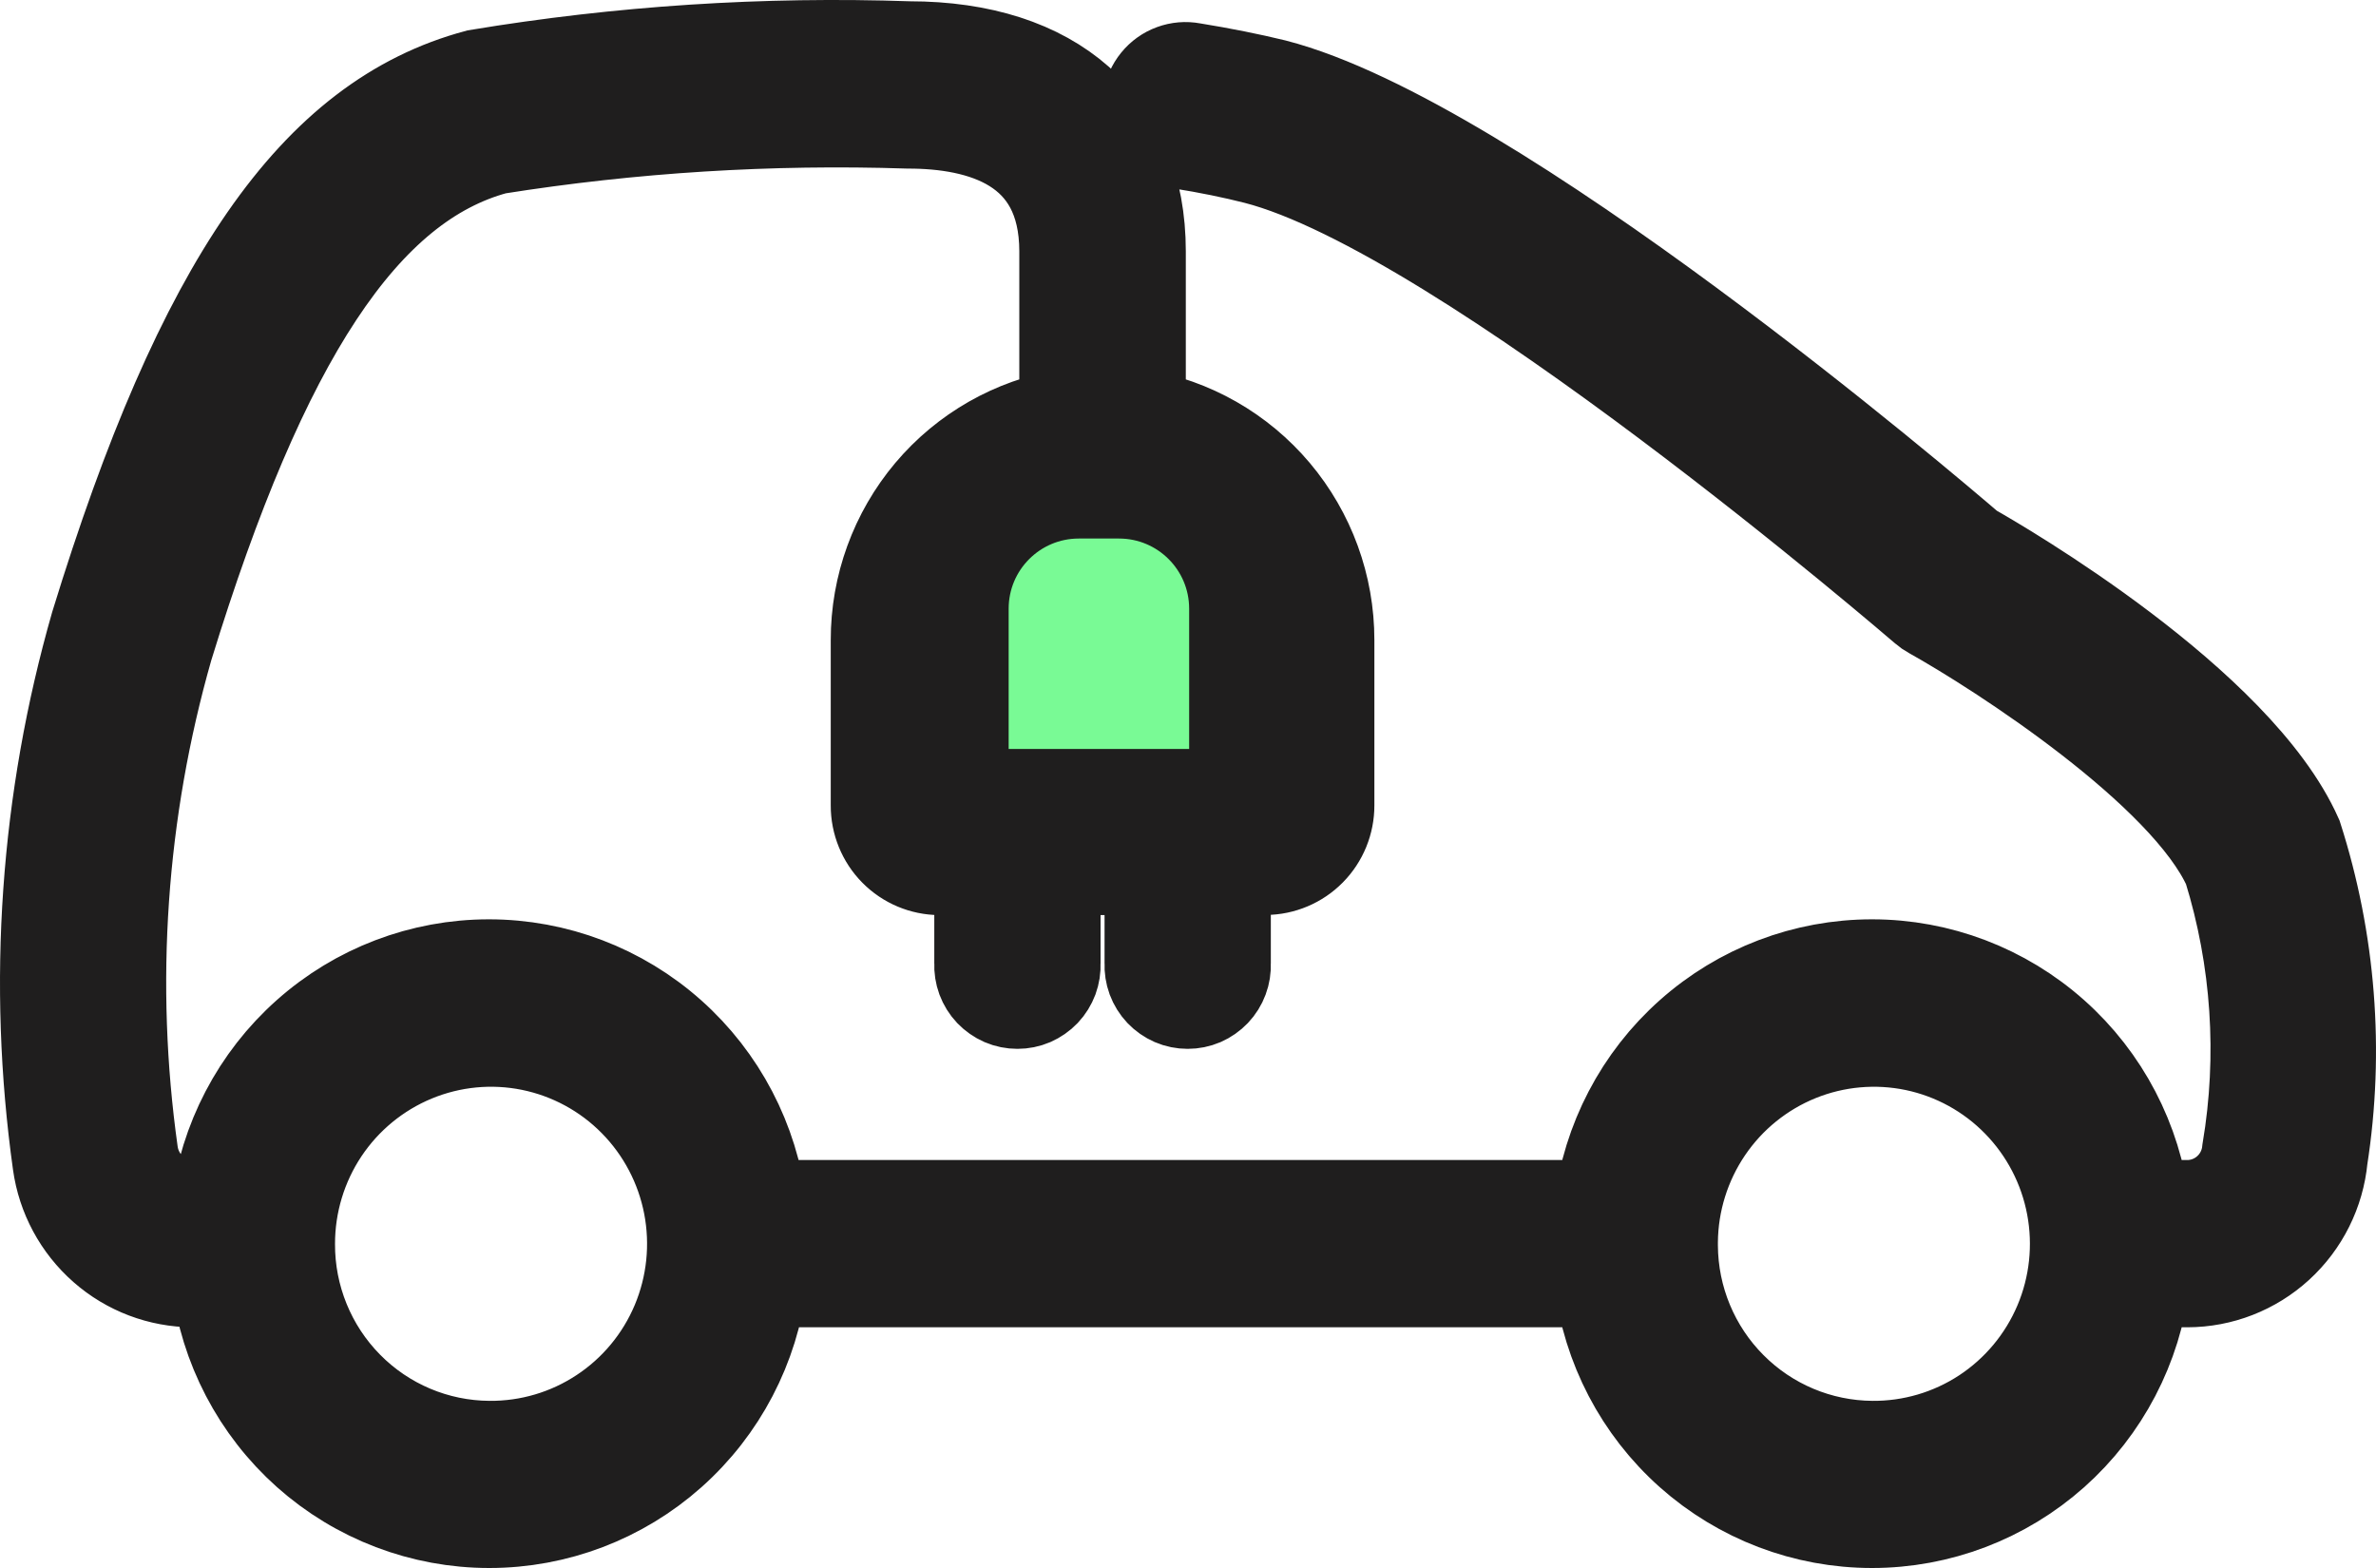 <svg width="50" height="33" viewBox="0 0 50 33" fill="none" xmlns="http://www.w3.org/2000/svg">
<path d="M2.058 13.162C4.263 5.98 6.653 2.527 10.052 1.618C13.052 1.12 16.094 0.922 19.133 1.027C22.152 1.027 23.954 2.62 23.954 5.291V8.766C25.063 8.95 26.071 9.525 26.798 10.387C27.524 11.249 27.923 12.342 27.922 13.472V16.949C27.923 17.294 27.788 17.625 27.546 17.87C27.304 18.115 26.975 18.254 26.632 18.256H25.743V20.284C25.748 20.386 25.732 20.488 25.696 20.584C25.661 20.679 25.606 20.767 25.536 20.841C25.466 20.914 25.382 20.973 25.289 21.014C25.195 21.054 25.095 21.074 24.993 21.074C24.892 21.074 24.791 21.054 24.698 21.014C24.604 20.973 24.52 20.914 24.45 20.841C24.38 20.767 24.326 20.679 24.29 20.584C24.255 20.488 24.239 20.386 24.244 20.284V18.259H22.16V20.284C22.165 20.386 22.149 20.488 22.114 20.584C22.078 20.679 22.024 20.767 21.954 20.841C21.884 20.914 21.799 20.973 21.706 21.014C21.613 21.054 21.512 21.074 21.411 21.074C21.309 21.074 21.209 21.054 21.115 21.014C21.022 20.973 20.938 20.914 20.867 20.841C20.797 20.767 20.743 20.679 20.707 20.584C20.672 20.488 20.656 20.386 20.661 20.284V18.259H19.772C19.428 18.257 19.1 18.119 18.858 17.874C18.616 17.629 18.481 17.297 18.482 16.952V13.474C18.48 12.344 18.879 11.25 19.605 10.387C20.332 9.525 21.34 8.95 22.45 8.766V5.291C22.45 3.023 20.642 2.548 19.109 2.548C16.207 2.453 13.302 2.634 10.434 3.089C7.636 3.836 5.493 7.084 3.487 13.613C2.499 17.073 2.247 20.703 2.748 24.267C2.792 24.584 2.948 24.875 3.188 25.085C3.428 25.296 3.735 25.413 4.054 25.414H4.597C4.766 24.017 5.438 22.73 6.487 21.797C7.535 20.863 8.887 20.348 10.288 20.348C11.688 20.348 13.04 20.863 14.089 21.797C15.137 22.73 15.809 24.017 15.979 25.414H33.703C33.872 24.017 34.544 22.73 35.593 21.797C36.641 20.863 37.993 20.348 39.394 20.348C40.794 20.348 42.146 20.863 43.195 21.797C44.243 22.73 44.915 24.017 45.084 25.414H46.029C46.356 25.414 46.671 25.291 46.913 25.07C47.156 24.849 47.307 24.546 47.339 24.219C47.674 22.227 47.537 20.183 46.94 18.254C46.02 16.2 42.091 13.67 40.656 12.869C40.611 12.845 40.569 12.816 40.531 12.782C40.431 12.699 30.845 4.43 26.438 3.3C25.967 3.18 25.433 3.07 24.847 2.977C24.714 2.958 24.588 2.905 24.483 2.821C24.378 2.738 24.297 2.627 24.249 2.501C24.2 2.375 24.186 2.238 24.207 2.105C24.228 1.971 24.284 1.845 24.369 1.74C24.453 1.636 24.564 1.556 24.69 1.51C24.816 1.464 24.951 1.452 25.083 1.477C25.712 1.579 26.293 1.696 26.807 1.821C31.409 3.003 40.548 10.801 41.444 11.571C42.114 11.948 47.051 14.827 48.297 17.625C48.995 19.803 49.177 22.115 48.826 24.375C48.759 25.075 48.435 25.724 47.918 26.197C47.401 26.67 46.728 26.933 46.029 26.934H45.084C44.915 28.332 44.243 29.618 43.195 30.552C42.146 31.485 40.794 32 39.394 32C37.993 32 36.641 31.485 35.593 30.552C34.544 29.618 33.872 28.332 33.703 26.934H15.987C15.818 28.332 15.146 29.618 14.097 30.552C13.049 31.485 11.697 32 10.296 32C8.896 32 7.544 31.485 6.495 30.552C5.447 29.618 4.775 28.332 4.605 26.934H4.057C3.376 26.931 2.718 26.682 2.206 26.231C1.693 25.78 1.358 25.159 1.264 24.48C0.734 20.694 1.004 16.837 2.058 13.162ZM19.981 13.474V16.745H26.418V13.474C26.418 12.616 26.079 11.793 25.475 11.187C24.872 10.58 24.053 10.239 23.199 10.239C22.346 10.239 21.527 10.58 20.924 11.187C20.32 11.793 19.981 12.616 19.981 13.474ZM39.393 30.482C40.24 30.49 41.071 30.245 41.78 29.779C42.489 29.312 43.044 28.645 43.376 27.861C43.707 27.078 43.8 26.213 43.642 25.376C43.485 24.54 43.084 23.769 42.49 23.161C41.897 22.553 41.137 22.136 40.308 21.962C39.478 21.789 38.616 21.866 37.83 22.185C37.045 22.504 36.371 23.049 35.894 23.753C35.417 24.457 35.158 25.287 35.151 26.139C35.151 26.152 35.151 26.165 35.151 26.178C35.151 26.192 35.151 26.204 35.151 26.216C35.157 27.345 35.606 28.426 36.401 29.224C37.195 30.023 38.27 30.474 39.393 30.482ZM10.295 30.482C11.144 30.489 11.976 30.243 12.685 29.774C13.395 29.306 13.95 28.636 14.28 27.851C14.61 27.064 14.7 26.198 14.539 25.36C14.378 24.523 13.973 23.752 13.375 23.146C12.778 22.54 12.015 22.127 11.183 21.957C10.351 21.788 9.488 21.871 8.703 22.196C7.918 22.521 7.247 23.072 6.774 23.781C6.302 24.49 6.05 25.324 6.05 26.177C6.045 27.313 6.49 28.405 7.286 29.212C8.082 30.02 9.165 30.476 10.295 30.482Z" fill="#1F1E1E" stroke="#1F1E1E" stroke-width="2"/>
<path d="M22.702 10.596H23.548C24.771 10.596 25.762 11.587 25.762 12.81V16.5H20.488V12.81C20.488 11.587 21.479 10.596 22.702 10.596Z" fill="#79FA95" stroke="#1F1E1E" stroke-width="1.476"/>
</svg>
